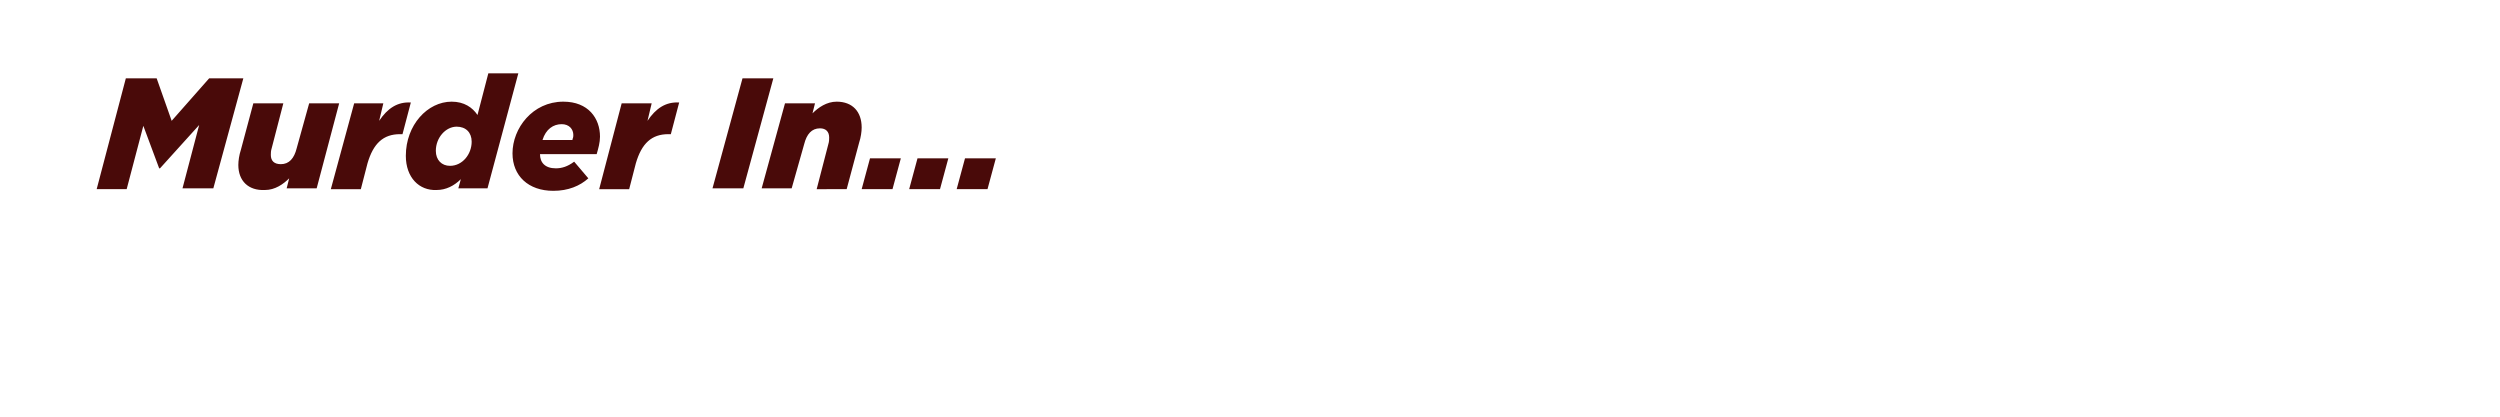 <svg id="Layer_1" xmlns="http://www.w3.org/2000/svg" viewBox="0 0 300 50"><style>.st0{fill:#490a09}</style><path class="st0" d="M15.1 9.4h3.7l1.8 5.1 4.5-5.1h4.1l-3.6 13.2h-3.7l2-7.6-4.7 5.2h-.1l-1.9-5.1-2 7.6h-3.6l3.5-13.3zM28.6 19.8c0-.5.1-1.2.3-1.8l1.5-5.6H34l-1.4 5.4c-.1.3-.1.6-.1.8 0 .7.4 1.1 1.2 1.1 1 0 1.6-.7 1.9-1.9l1.5-5.4h3.6L38 22.6h-3.6l.3-1.2c-.7.7-1.7 1.4-2.9 1.4-2 .1-3.2-1.1-3.2-3zM42.5 12.4H46l-.5 2.1c1-1.5 2.2-2.3 3.8-2.2l-1 3.8H48c-2 0-3.2 1.1-3.9 3.5l-.8 3.1h-3.6l2.8-10.3zM48.7 18.7c0-3.7 2.6-6.5 5.5-6.5 1.5 0 2.5.7 3.1 1.6l1.3-5h3.6l-3.7 13.8H55l.3-1.1c-.8.8-1.8 1.3-2.9 1.3-2.1.1-3.7-1.5-3.7-4.1zm7.9-1.7c0-1.1-.7-1.8-1.8-1.8-1.3 0-2.5 1.3-2.5 2.9 0 1.1.7 1.8 1.7 1.8 1.5 0 2.6-1.4 2.6-2.9zM66.7 20.2c.7 0 1.4-.2 2.2-.8l1.7 2c-1 .9-2.4 1.5-4.2 1.5-3 0-4.9-1.8-4.9-4.5 0-3 2.4-6.2 6.1-6.2 3 0 4.4 2 4.4 4.2 0 .7-.2 1.4-.4 2.1h-6.8c0 1 .6 1.7 1.9 1.7zm2-3.5c.1-.2.1-.4.1-.5 0-.7-.5-1.3-1.4-1.3-1 0-1.9.6-2.3 1.9h3.6zM74.6 12.4h3.6l-.5 2.1c1-1.5 2.2-2.3 3.8-2.2l-1 3.8h-.3c-2 0-3.2 1.1-3.9 3.5l-.8 3.1h-3.6l2.7-10.3zM89.1 9.4h3.7l-3.6 13.2h-3.7l3.6-13.2zM94.2 12.4h3.6l-.3 1.2c.7-.7 1.7-1.4 2.9-1.4 1.9 0 3 1.2 3 3.1 0 .5-.1 1.2-.3 1.8l-1.5 5.6H98l1.4-5.4c.1-.3.1-.6.1-.8 0-.7-.4-1.1-1.1-1.1-1 0-1.6.7-1.9 1.9L95 22.6h-3.6l2.8-10.2zM104.4 19h3.7l-1 3.7h-3.7l1-3.7zM110.1 19h3.7l-1 3.7h-3.7l1-3.7zM115.8 19h3.7l-1 3.7h-3.7l1-3.7z"/></svg>